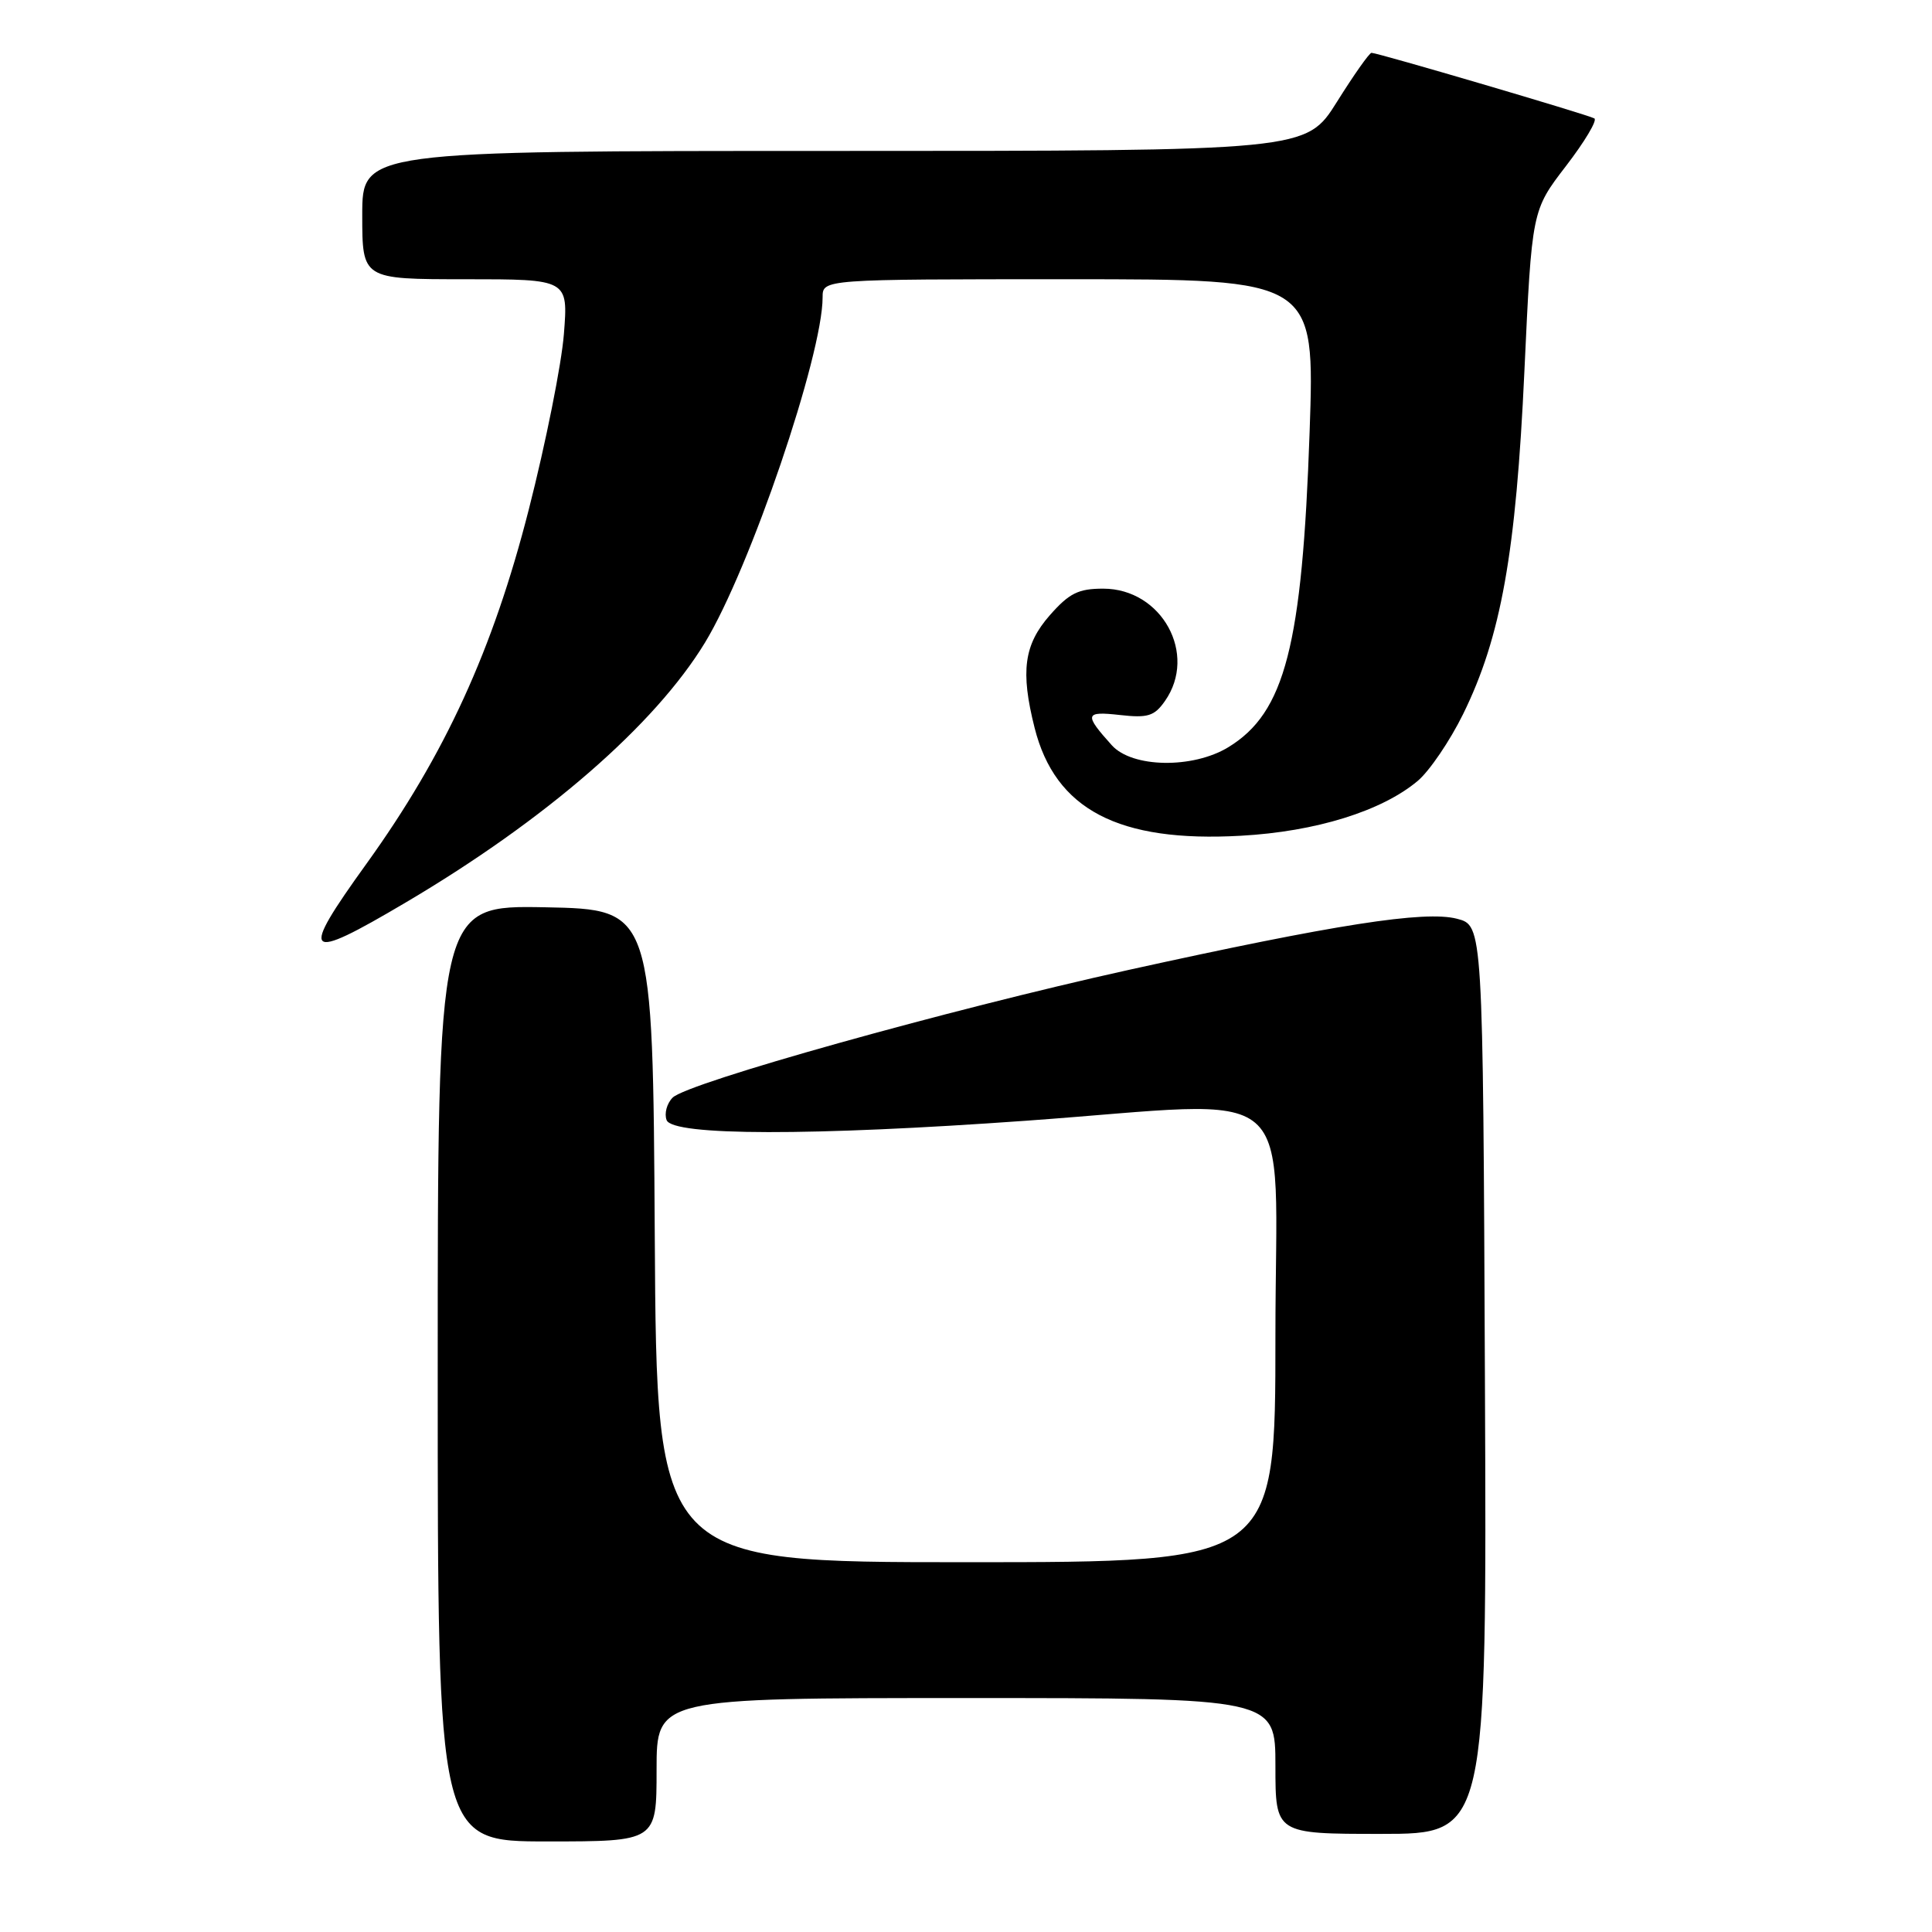<?xml version="1.0" encoding="UTF-8" standalone="no"?>
<!DOCTYPE svg PUBLIC "-//W3C//DTD SVG 1.1//EN" "http://www.w3.org/Graphics/SVG/1.1/DTD/svg11.dtd" >
<svg xmlns="http://www.w3.org/2000/svg" xmlns:xlink="http://www.w3.org/1999/xlink" version="1.1" viewBox="0 0 256 256">
 <g >
 <path fill="currentColor"
d=" M 87.00 234.50 C 87.00 225.00 87.00 225.00 128.00 225.00 C 169.00 225.00 169.00 225.00 169.00 234.00 C 169.00 243.00 169.00 243.00 183.01 243.00 C 197.02 243.00 197.02 243.00 196.76 182.81 C 196.50 122.63 196.50 122.63 193.06 121.74 C 188.79 120.63 176.93 122.48 149.50 128.53 C 125.62 133.81 91.10 143.47 89.13 145.44 C 88.36 146.21 88.00 147.55 88.33 148.42 C 89.13 150.51 107.55 150.54 136.00 148.50 C 172.93 145.85 169.00 142.46 169.00 177.00 C 169.00 207.00 169.00 207.00 128.01 207.00 C 87.02 207.00 87.02 207.00 86.76 163.75 C 86.50 120.50 86.50 120.50 72.25 120.22 C 58.00 119.95 58.00 119.95 58.00 181.97 C 58.00 244.00 58.00 244.00 72.50 244.00 C 87.00 244.00 87.00 244.00 87.00 234.50 Z  M 53.75 119.59 C 72.33 108.62 86.78 96.06 93.42 85.14 C 99.38 75.32 109.00 47.08 109.00 39.39 C 109.00 37.00 109.00 37.00 141.62 37.00 C 174.23 37.00 174.23 37.00 173.53 57.25 C 172.55 85.58 170.27 94.43 162.76 99.01 C 158.05 101.88 150.02 101.75 147.32 98.75 C 143.62 94.64 143.73 94.22 148.38 94.74 C 152.10 95.16 152.96 94.89 154.36 92.89 C 158.72 86.68 153.95 78.00 146.18 78.00 C 142.88 78.00 141.68 78.60 139.10 81.53 C 135.68 85.43 135.20 88.95 137.09 96.44 C 139.82 107.27 148.20 111.66 164.44 110.74 C 174.36 110.19 183.10 107.47 187.86 103.47 C 189.41 102.16 192.12 98.18 193.87 94.62 C 198.89 84.41 200.88 73.32 201.99 49.19 C 202.98 27.88 202.98 27.88 207.50 22.00 C 209.98 18.77 211.68 15.93 211.26 15.69 C 210.42 15.20 182.55 7.00 181.73 7.00 C 181.45 7.00 179.39 9.92 177.15 13.50 C 173.07 20.00 173.07 20.00 110.54 20.00 C 48.00 20.00 48.00 20.00 48.00 28.50 C 48.00 37.00 48.00 37.00 61.64 37.00 C 75.29 37.00 75.29 37.00 74.72 44.25 C 74.41 48.24 72.32 58.70 70.07 67.50 C 65.32 86.13 58.96 100.00 48.56 114.45 C 39.60 126.89 40.27 127.56 53.75 119.59 Z "/>
</g>
</svg>